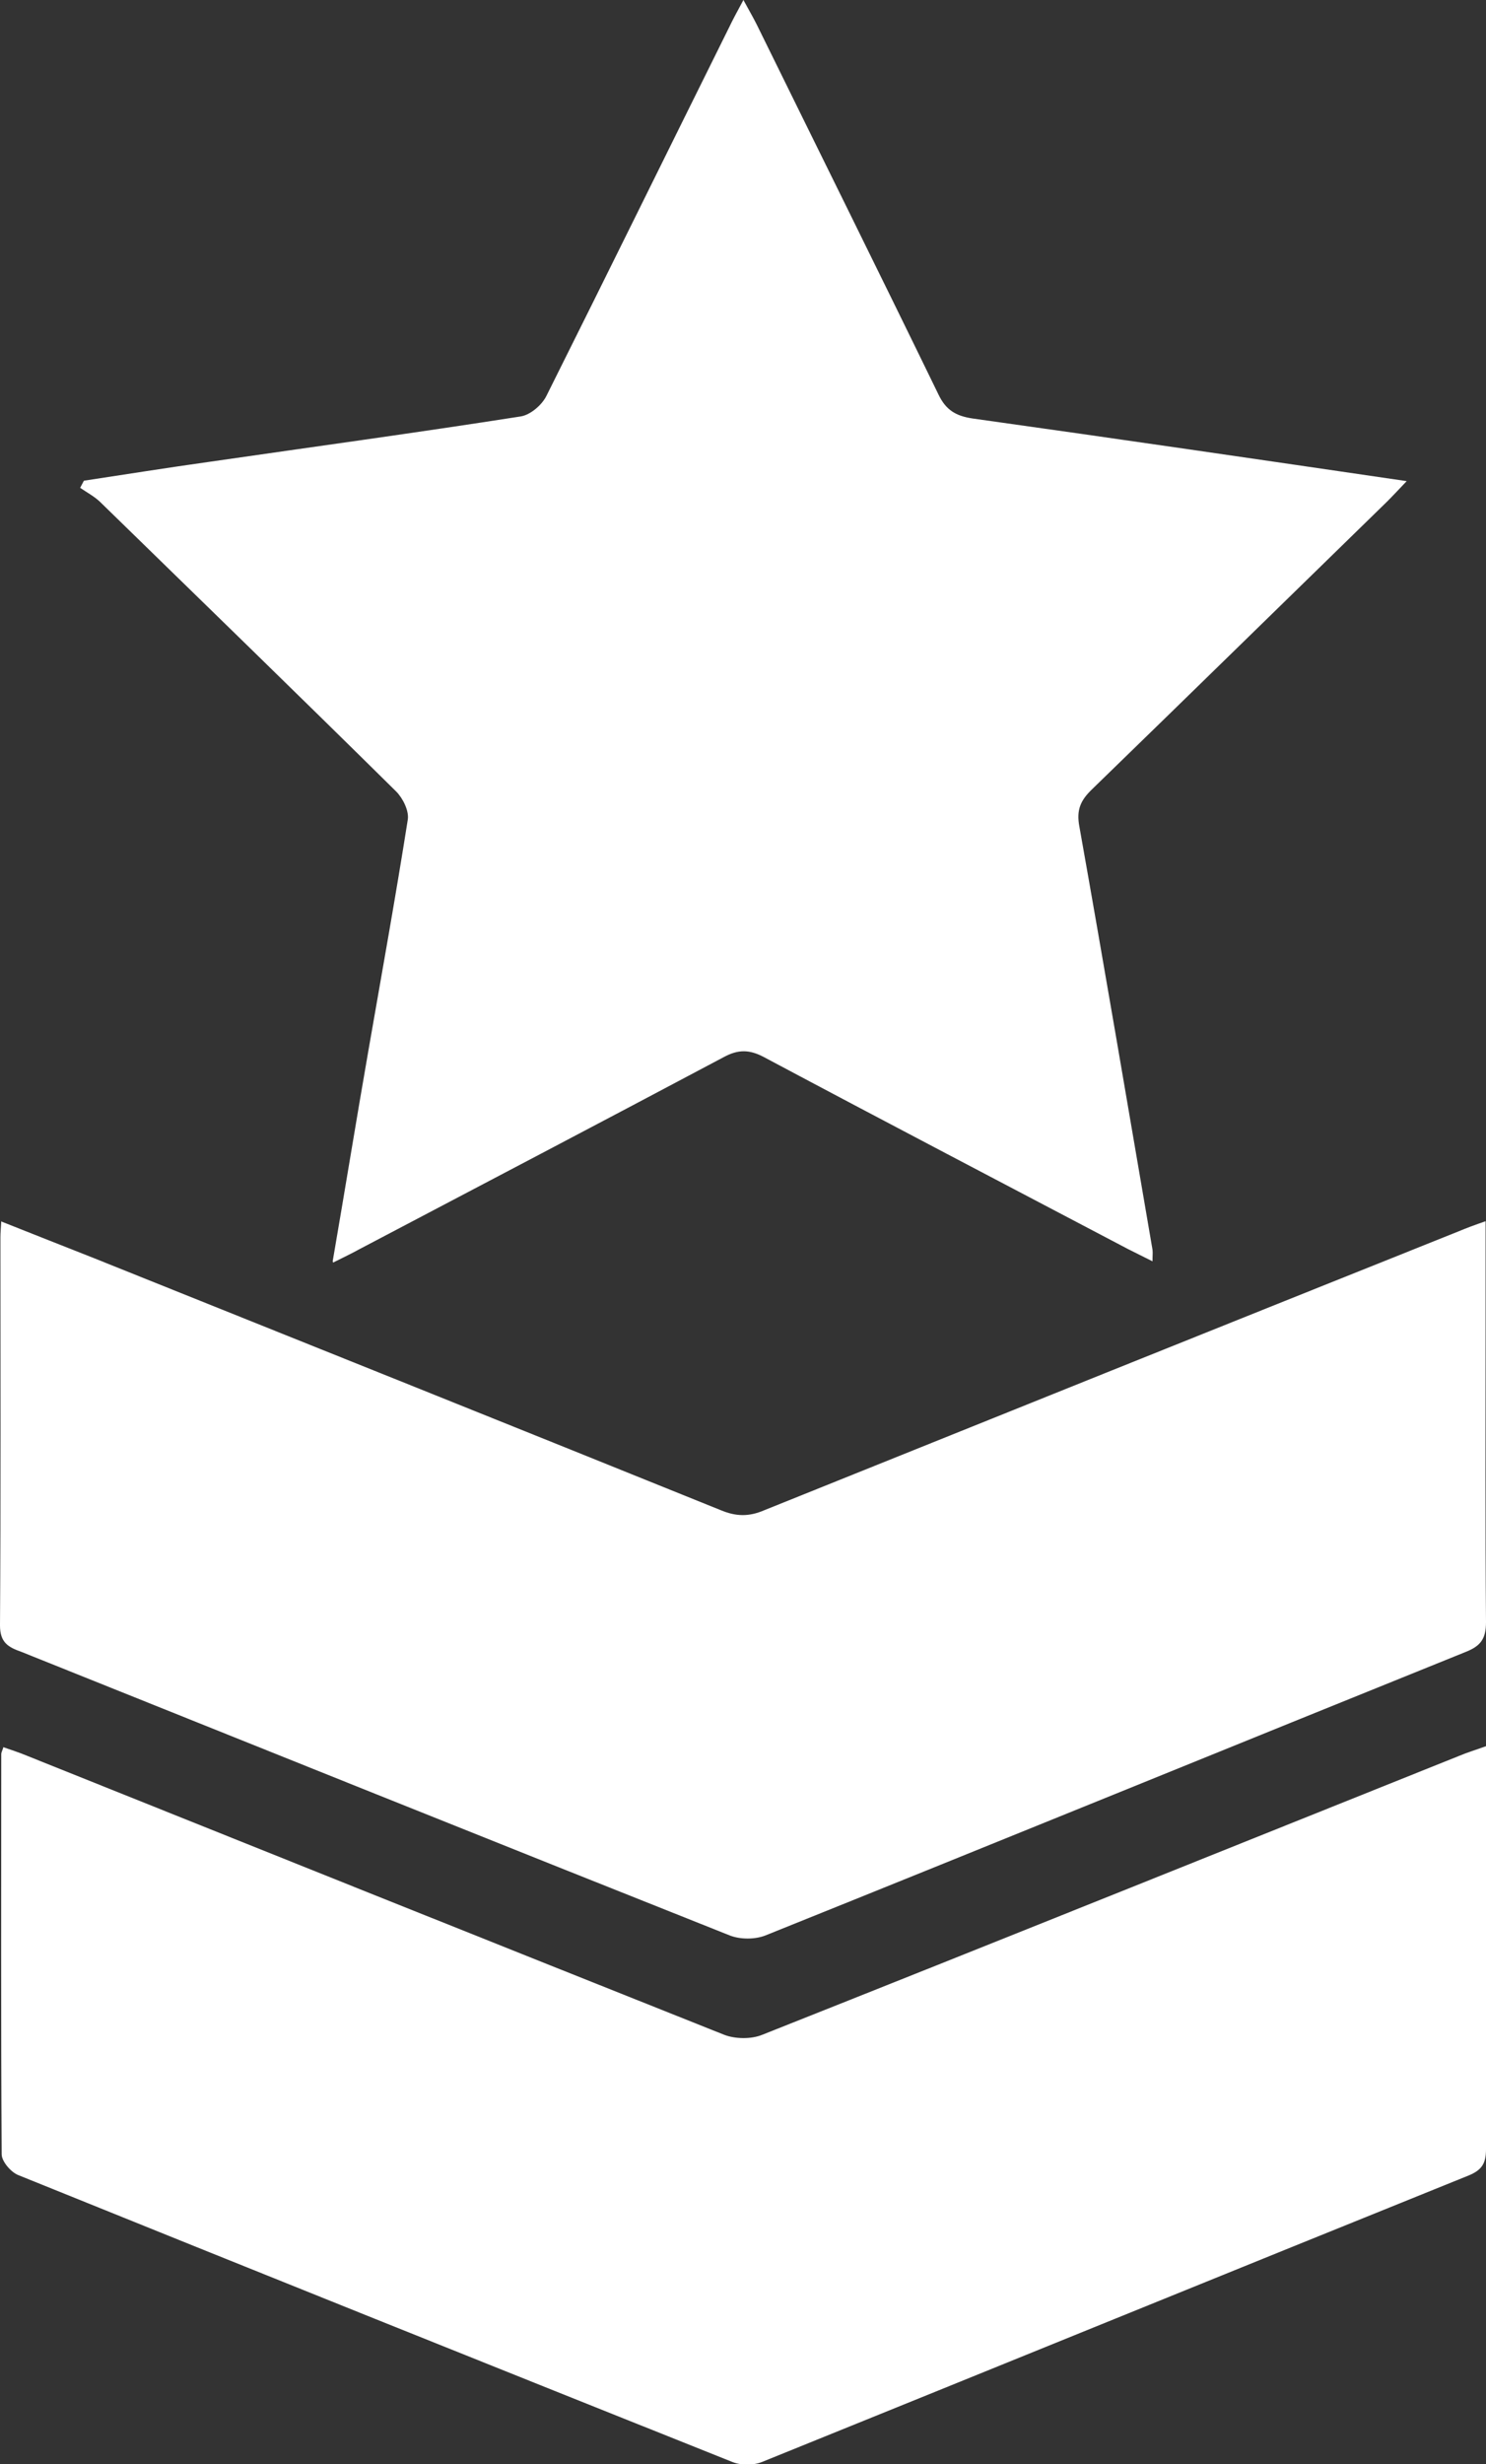 <?xml version="1.0" encoding="UTF-8"?><svg xmlns="http://www.w3.org/2000/svg" viewBox="0 0 35.6 59"><rect x="0" y="0" width="35.6" height="59" fill="#333333" stroke="none"/><defs><style>.d{fill:#fff;}</style></defs><g id="a"/><g id="b"><g id="c"><g><path class="d" d="M7.97,30.2c.3-1.74,.57-3.41,.86-5.07,.32-1.84,.65-3.67,.94-5.51,.03-.21-.12-.51-.28-.67-2.36-2.33-4.73-4.63-7.1-6.94-.14-.13-.31-.22-.47-.33l.09-.17c.99-.15,1.99-.31,2.99-.45,2.49-.36,4.99-.7,7.48-1.09,.23-.04,.5-.27,.61-.49,1.47-2.94,2.92-5.89,4.38-8.83,.09-.19,.19-.37,.34-.65,.13,.24,.23,.41,.32,.59,1.45,2.95,2.91,5.89,4.35,8.85,.18,.38,.42,.52,.82,.58,3.43,.48,6.85,.98,10.4,1.5-.2,.21-.33,.35-.47,.49-2.36,2.3-4.71,4.6-7.07,6.89-.27,.26-.38,.49-.3,.9,.6,3.37,1.17,6.74,1.75,10.12,.01,.07,0,.15,0,.28-.22-.11-.4-.2-.58-.29-2.91-1.53-5.82-3.05-8.73-4.6-.34-.18-.61-.19-.96,0-2.9,1.54-5.82,3.07-8.73,4.6-.18,.1-.37,.19-.63,.32Z"/><path class="d" d="M.07,41.83c.2,.07,.39,.13,.58,.21,5.56,2.23,11.13,4.46,16.7,6.68,.26,.1,.64,.11,.91,0,5.57-2.21,11.13-4.45,16.7-6.68,.19-.08,.39-.14,.64-.23,0,1.4,0,2.72,0,4.05,0,1.87,0,3.73,0,5.6,0,.34-.1,.5-.42,.63-5.65,2.28-11.29,4.58-16.93,6.86-.2,.08-.5,.08-.7,0-5.71-2.28-11.42-4.57-17.11-6.87-.18-.07-.4-.33-.4-.5-.02-3.19-.01-6.39-.01-9.58,0-.04,.02-.07,.05-.16Z"/><path class="d" d="M.04,29.25c.78,.31,1.49,.59,2.2,.87,5.01,2.01,10.03,4.02,15.03,6.04,.36,.15,.67,.16,1.04,0,5.54-2.23,11.09-4.46,16.64-6.68,.19-.08,.38-.15,.64-.24v2.5c0,2.37-.01,4.74,.01,7.1,0,.4-.13,.57-.48,.71-5.6,2.26-11.18,4.54-16.78,6.79-.25,.1-.61,.1-.86,0-5.66-2.25-11.31-4.52-16.97-6.79C.2,39.44,0,39.33,0,38.92c.02-3.1,.01-6.2,.01-9.3,0-.1,.01-.19,.02-.38Z"/></g></g></g></svg>